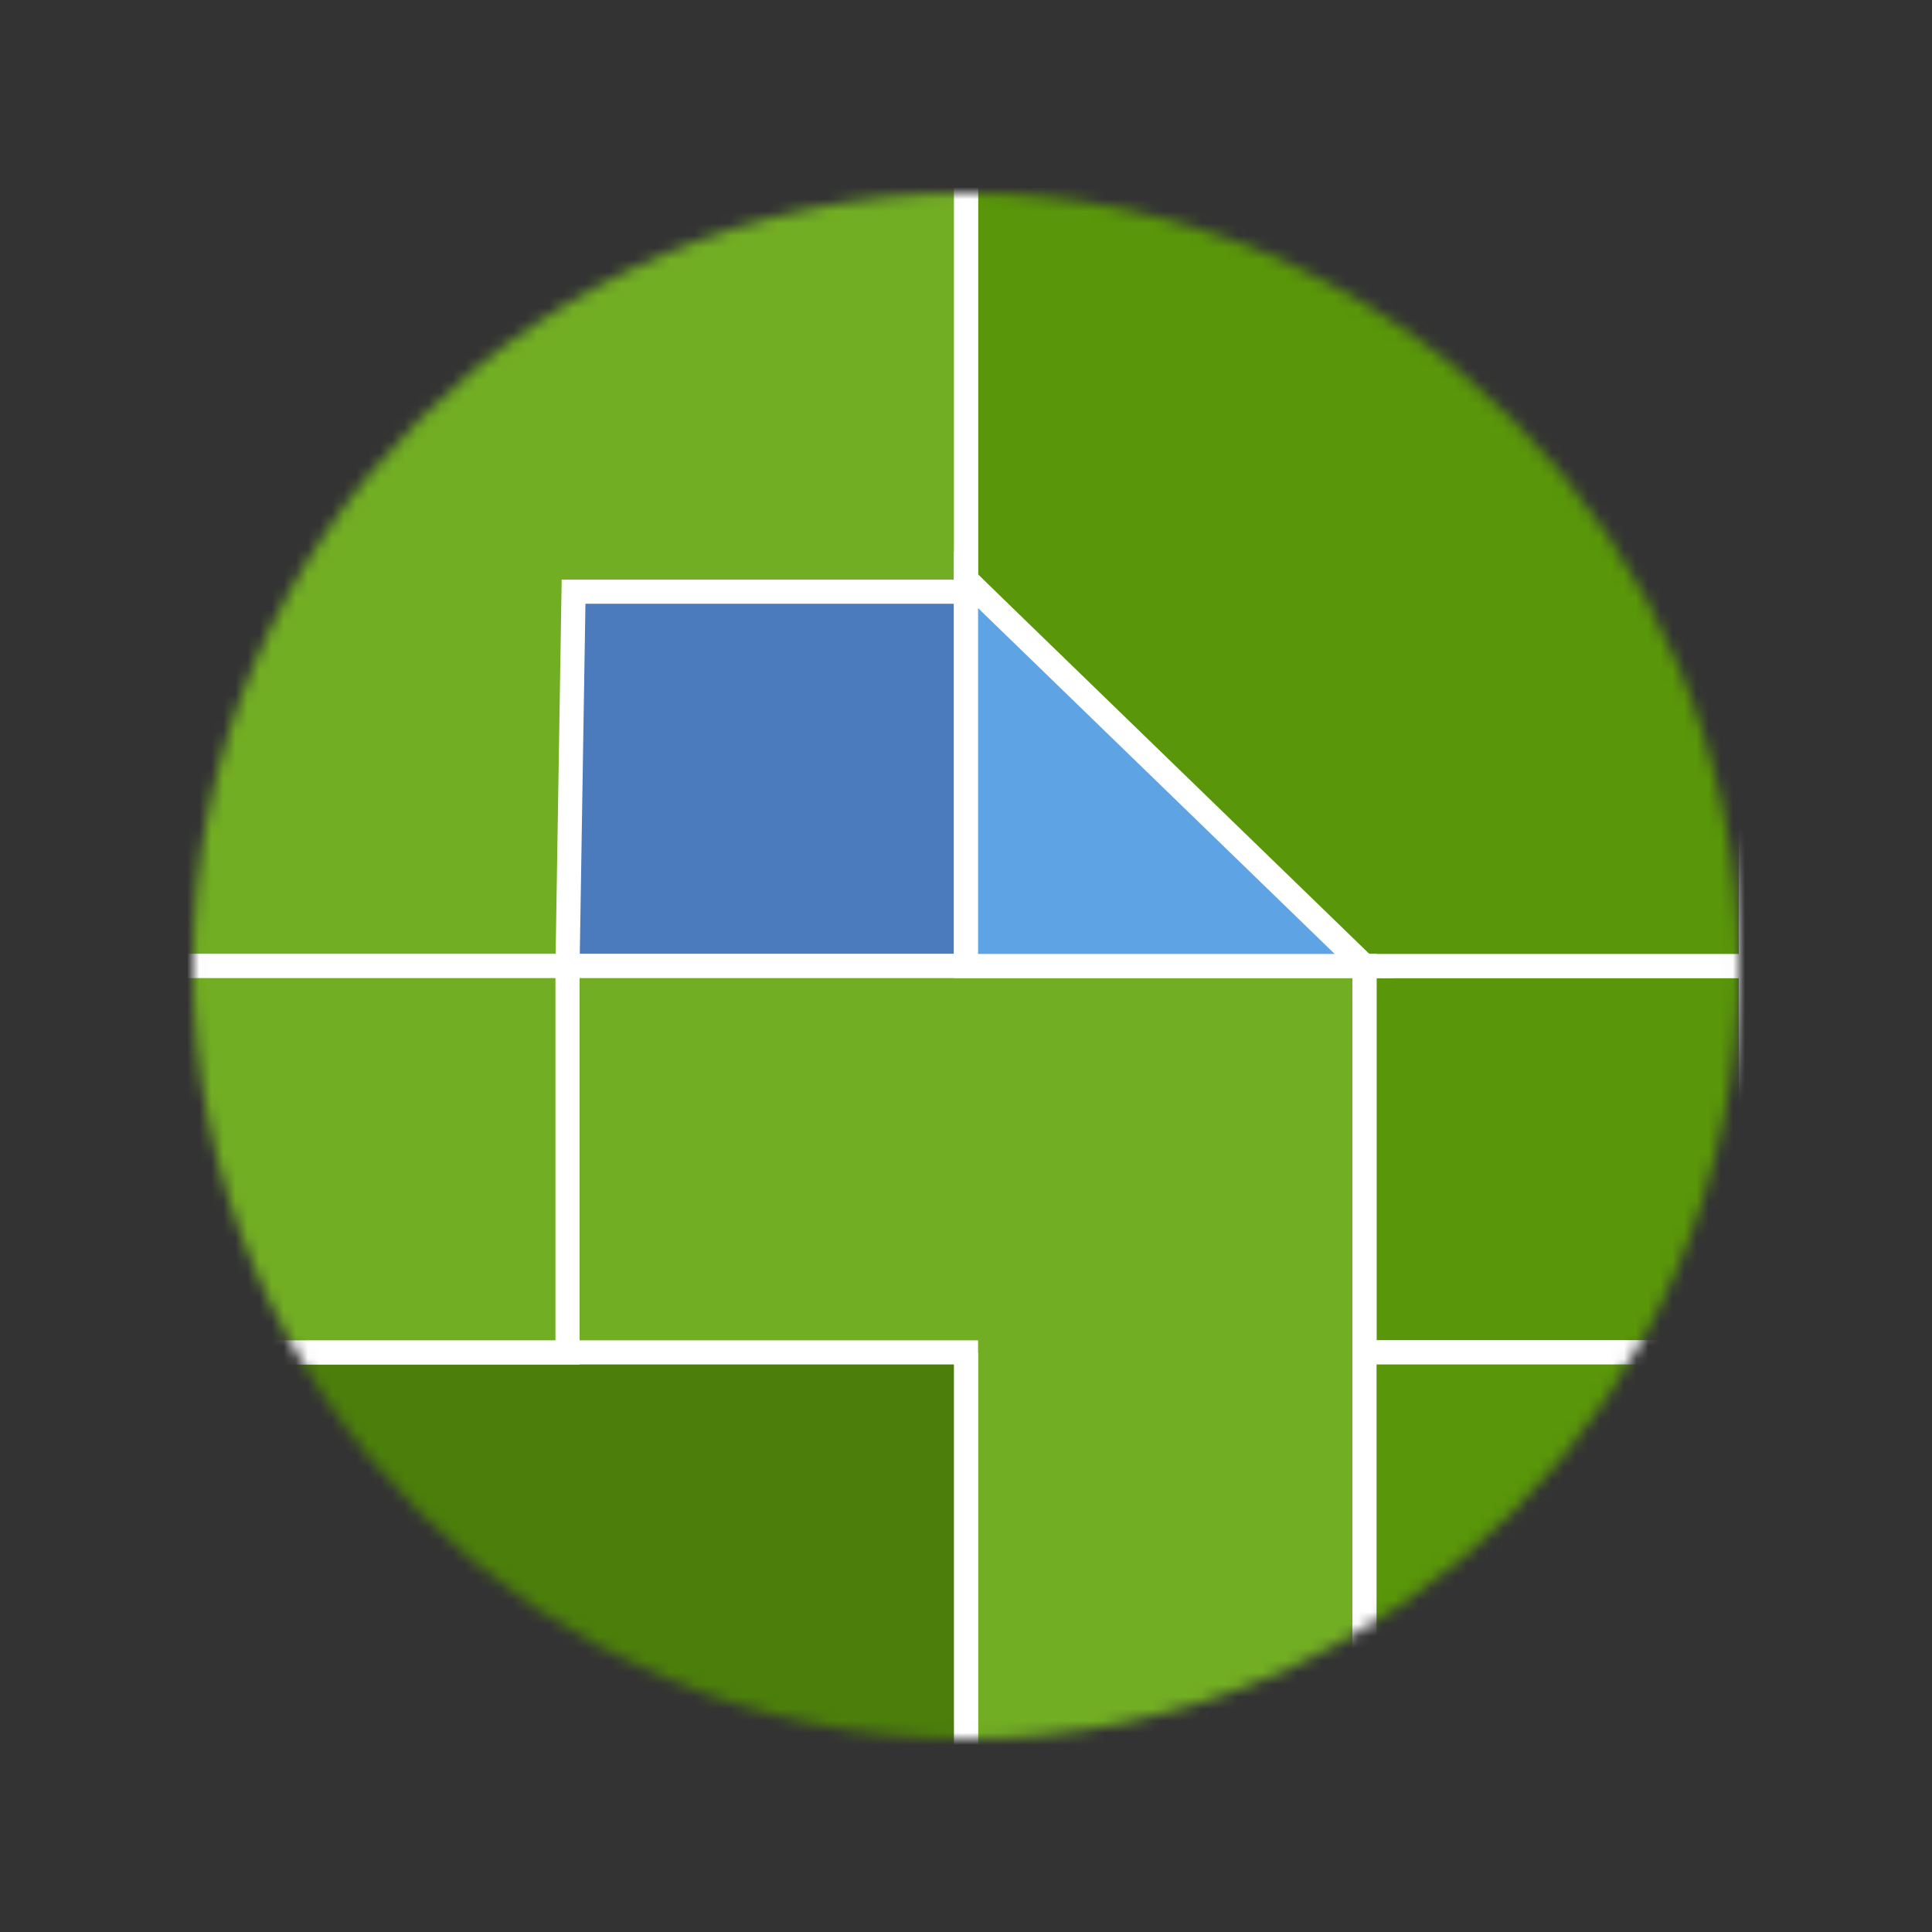 <svg width="160" height="160" viewBox="0 0 160 160" fill="none" xmlns="http://www.w3.org/2000/svg">
<rect x="0" y="0" width="160" height="160" fill="#333333" stroke="none"/>
<mask id="mask0_80_193" style="mask-type:alpha" maskUnits="userSpaceOnUse" x="16" y="16" width="128" height="128">
<circle cx="80" cy="80" r="64" fill="#D9D9D9"/>
</mask>
<g mask="url(#mask0_80_193)">
<path d="M47 48H80V80H47V48Z" fill="#4B7ABD" stroke="white" stroke-width="2"/>
<rect x="113" y="80" width="32" height="32" fill="#599609" stroke="white" stroke-width="2"/>
<path d="M80 14H145V80H112.5L80 48V14Z" fill="#599609" stroke="white" stroke-width="2"/>
<path d="M47 80H113V113V146H80V113H47V80Z" fill="#72AE23" stroke="white" stroke-width="2"/>
<path d="M14.5 80L14.5 14L47 14L80 14L80 49L47.5 49L47 80L14.5 80Z" fill="#72AE23" stroke="white" stroke-width="2"/>
<path d="M80 48L113 80H80V48Z" fill="#5EA4E4" stroke="white" stroke-width="2"/>
<path d="M80 146L15 143.875V112L80 112V146Z" fill="#4C7E0B" stroke="white" stroke-width="2"/>
<path d="M47 112L14 112V80H47V112Z" fill="#72AE23" stroke="white" stroke-width="2"/>
<path d="M113 146L145 112H113V146Z" fill="#599609" stroke="white" stroke-width="2"/>
</g>
</svg>
